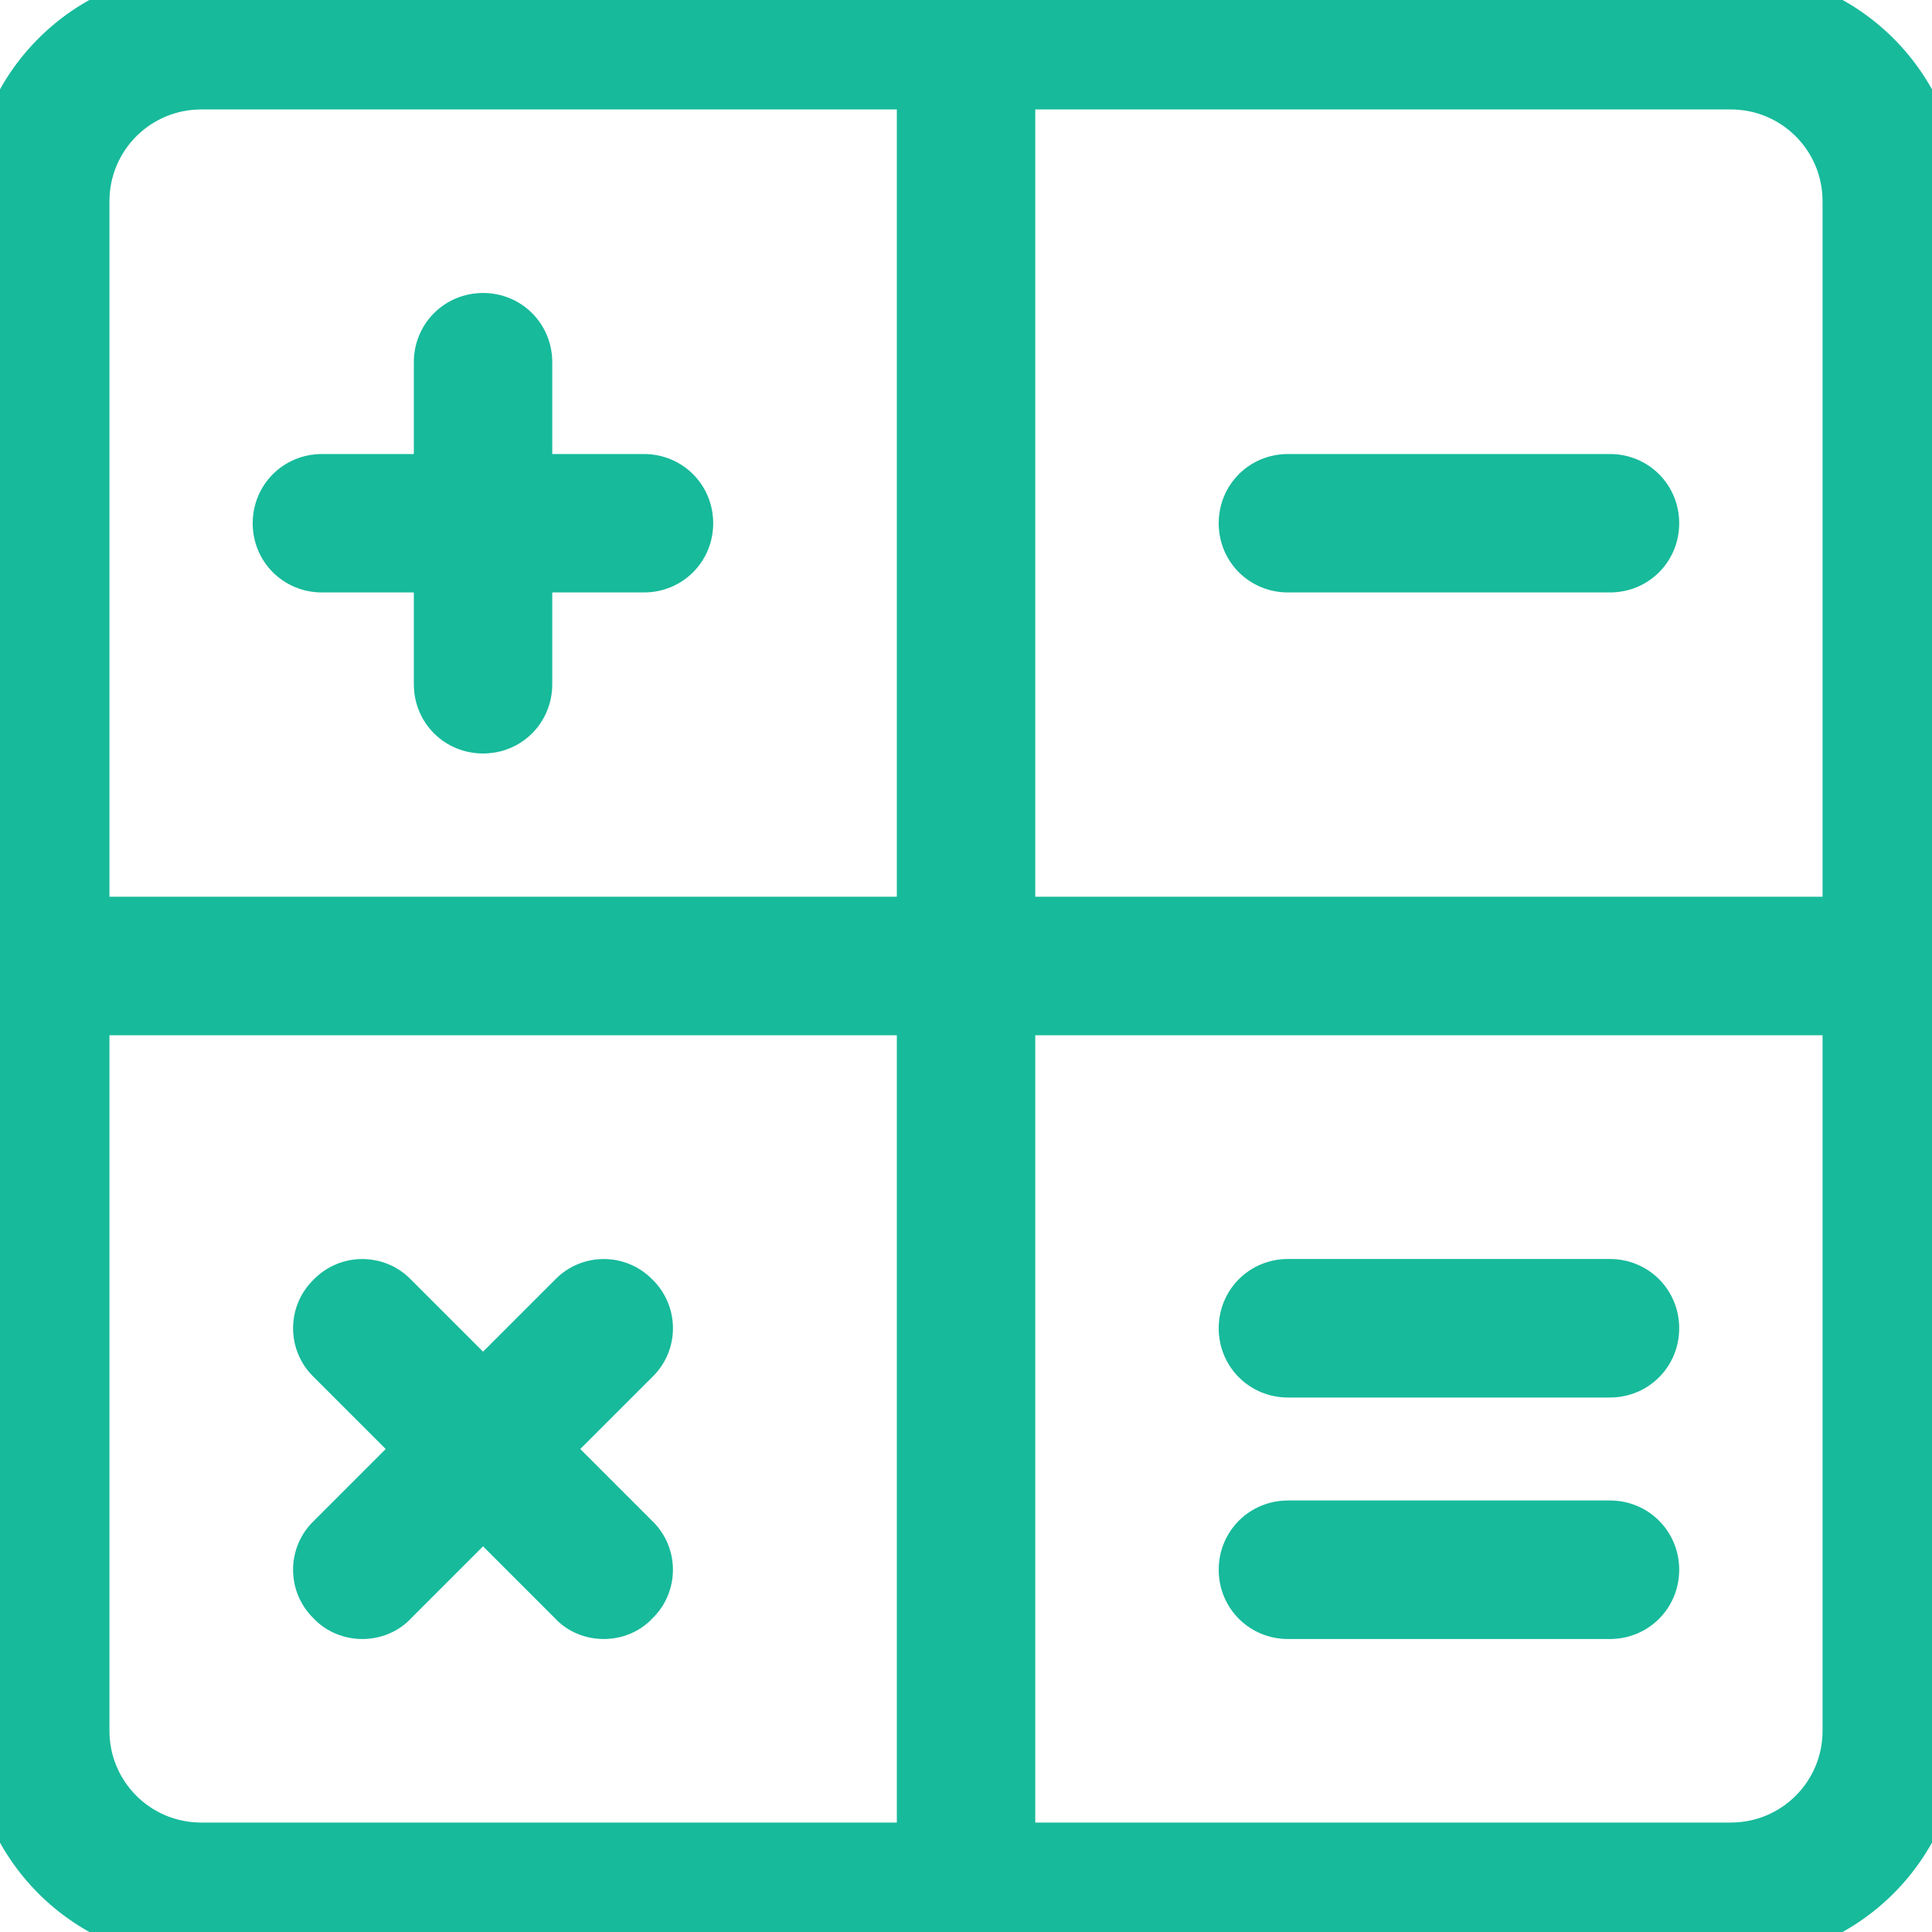 <svg width="20" height="20" viewBox="0 0 20 20" fill="none" xmlns="http://www.w3.org/2000/svg">
<g clip-path="url(#clip0)">
<path d="M19.016 10.417V10.567H19.166H19.583C19.899 10.567 20.149 10.316 20.149 10C20.149 9.684 19.899 9.433 19.583 9.433H19.166H19.016V9.583V10.417Z" fill="#17BA9B" stroke="#17BA9B" stroke-width="0.3"/>
<path d="M10.416 9.433H10.266V9.583V10.417V10.567H10.416H19.166H19.316V10.417V9.583V9.433H19.166H10.416Z" fill="#17BA9B" stroke="#17BA9B" stroke-width="0.3"/>
<path d="M20 10H19.85C19.85 10.15 19.734 10.267 19.583 10.267H19.167H19.017V10.417V17.917C19.017 18.526 18.526 19.017 17.917 19.017H10.417H10.267V19.167V19.583C10.267 19.734 10.15 19.85 10 19.85V20V20.15H17.917C19.149 20.15 20.15 19.149 20.15 17.917V10H20Z" fill="#17BA9B" stroke="#17BA9B" stroke-width="0.3"/>
<path d="M19.017 9.583V9.733H19.167H19.583C19.734 9.733 19.85 9.85 19.85 10H20H20.15V2.083C20.15 0.85 19.149 -0.15 17.917 -0.15H10V0V0.15C10.15 0.15 10.267 0.266 10.267 0.417V0.833V0.983H10.417H17.917C18.526 0.983 19.017 1.475 19.017 2.083V9.583Z" fill="#17BA9B" stroke="#17BA9B" stroke-width="0.3"/>
<path d="M17.233 5.417C17.233 5.1 16.982 4.85 16.666 4.85H13.333C13.017 4.85 12.766 5.1 12.766 5.417C12.766 5.733 13.017 5.983 13.333 5.983H16.666C16.982 5.983 17.233 5.733 17.233 5.417Z" fill="#17BA9B" stroke="#17BA9B" stroke-width="0.3"/>
<path d="M17.233 13.75C17.233 13.434 16.982 13.183 16.666 13.183H13.333C13.017 13.183 12.766 13.434 12.766 13.75C12.766 14.066 13.017 14.317 13.333 14.317H16.666C16.982 14.317 17.233 14.066 17.233 13.75Z" fill="#17BA9B" stroke="#17BA9B" stroke-width="0.3"/>
<path d="M17.233 16.25C17.233 15.934 16.982 15.683 16.666 15.683H13.333C13.017 15.683 12.766 15.934 12.766 16.25C12.766 16.566 13.017 16.817 13.333 16.817H16.666C16.982 16.817 17.233 16.566 17.233 16.25Z" fill="#17BA9B" stroke="#17BA9B" stroke-width="0.3"/>
<path d="M10.567 19.167V19.017H10.417H9.584H9.434V19.167V19.583C9.434 19.899 9.684 20.15 10.001 20.15C10.317 20.15 10.567 19.899 10.567 19.583V19.167Z" fill="#17BA9B" stroke="#17BA9B" stroke-width="0.3"/>
<path d="M9.584 10.267H9.434V10.417V19.167V19.317H9.584H10.417H10.567V19.167V10.417V10.267H10.417H9.584Z" fill="#17BA9B" stroke="#17BA9B" stroke-width="0.3"/>
<path d="M9.584 9.433H9.434V9.583V10.417V10.567H9.584H10.417H10.567V10.417V9.583V9.433H10.417H9.584Z" fill="#17BA9B" stroke="#17BA9B" stroke-width="0.3"/>
<path d="M9.584 0.683H9.434V0.833V9.583V9.733H9.584H10.417H10.567V9.583V0.833V0.683H10.417H9.584Z" fill="#17BA9B" stroke="#17BA9B" stroke-width="0.3"/>
<path d="M10.417 0.983H10.567V0.833V0.417C10.567 0.1 10.317 -0.15 10.001 -0.15C9.684 -0.15 9.434 0.1 9.434 0.417V0.833V0.983H9.584H10.417Z" fill="#17BA9B" stroke="#17BA9B" stroke-width="0.3"/>
<path d="M0.834 9.433H0.684V9.583V10.417V10.567H0.834H9.584H9.734V10.417V9.583V9.433H9.584H0.834Z" fill="#17BA9B" stroke="#17BA9B" stroke-width="0.3"/>
<path d="M5.266 5.833V5.983H5.416H6.666C6.982 5.983 7.233 5.733 7.233 5.417C7.233 5.1 6.982 4.85 6.666 4.85H5.416H5.266V5V5.833Z" fill="#17BA9B" stroke="#17BA9B" stroke-width="0.3"/>
<path d="M4.894 15.477L4.788 15.583L4.894 15.689L5.85 16.645C5.956 16.762 6.106 16.817 6.25 16.817C6.394 16.817 6.543 16.762 6.649 16.646C6.873 16.429 6.872 16.067 6.646 15.851L5.689 14.894L5.583 14.788L5.477 14.894L4.894 15.477Z" fill="#17BA9B" stroke="#17BA9B" stroke-width="0.3"/>
<path d="M5.477 15.106L5.583 15.212L5.689 15.106L6.646 14.149C6.873 13.932 6.873 13.57 6.648 13.352C6.43 13.127 6.068 13.127 5.851 13.354L4.894 14.311L4.788 14.417L4.894 14.523L5.477 15.106Z" fill="#17BA9B" stroke="#17BA9B" stroke-width="0.3"/>
<path d="M4.308 14.893L4.202 14.999L4.308 15.105L4.891 15.689L4.997 15.795L5.103 15.689L5.687 15.105L5.793 14.999L5.687 14.893L5.103 14.31L4.997 14.204L4.891 14.31L4.308 14.893Z" fill="#17BA9B" stroke="#17BA9B" stroke-width="0.3"/>
<path d="M5.567 5.833V5.683H5.417H4.584H4.434V5.833V7.083C4.434 7.4 4.684 7.65 5.001 7.65C5.317 7.65 5.567 7.4 5.567 7.083V5.833Z" fill="#17BA9B" stroke="#17BA9B" stroke-width="0.3"/>
<path d="M4.584 4.85H4.434V5V5.833V5.983H4.584H5.417H5.567V5.833V5V4.85H5.417H4.584Z" fill="#17BA9B" stroke="#17BA9B" stroke-width="0.3"/>
<path d="M5.417 5.15H5.567V5V3.75C5.567 3.434 5.317 3.183 5.001 3.183C4.684 3.183 4.434 3.434 4.434 3.75V5V5.15H4.584H5.417Z" fill="#17BA9B" stroke="#17BA9B" stroke-width="0.3"/>
<path d="M5.107 14.523L5.213 14.417L5.107 14.311L4.15 13.354C3.933 13.127 3.57 13.127 3.353 13.352C3.127 13.57 3.128 13.932 3.354 14.149L4.311 15.106L4.417 15.212L4.523 15.106L5.107 14.523Z" fill="#17BA9B" stroke="#17BA9B" stroke-width="0.3"/>
<path d="M4.733 5V4.85H4.583H3.333C3.017 4.85 2.766 5.1 2.766 5.417C2.766 5.733 3.017 5.983 3.333 5.983H4.583H4.733V5.833V5Z" fill="#17BA9B" stroke="#17BA9B" stroke-width="0.3"/>
<path d="M4.523 14.894L4.417 14.788L4.311 14.894L3.354 15.851C3.128 16.067 3.127 16.429 3.351 16.646C3.458 16.762 3.607 16.817 3.751 16.817C3.895 16.817 4.044 16.762 4.151 16.645L5.107 15.689L5.213 15.583L5.107 15.477L4.523 14.894Z" fill="#17BA9B" stroke="#17BA9B" stroke-width="0.3"/>
<path d="M0.983 9.583V9.433H0.833H0.417C0.1 9.433 -0.15 9.684 -0.15 10C-0.15 10.316 0.1 10.567 0.417 10.567H0.833H0.983V10.417V9.583Z" fill="#17BA9B" stroke="#17BA9B" stroke-width="0.3"/>
<path d="M9.583 0.983H9.733V0.833V0.417C9.733 0.266 9.85 0.15 10 0.15V0V-0.15H2.083C0.85 -0.15 -0.15 0.85 -0.15 2.083V10H0H0.15C0.15 9.85 0.266 9.733 0.417 9.733H0.833H0.983V9.583V2.083C0.983 1.475 1.475 0.983 2.083 0.983H9.583Z" fill="#17BA9B" stroke="#17BA9B" stroke-width="0.3"/>
<path d="M9.733 19.167V19.017H9.583H2.083C1.475 19.017 0.983 18.526 0.983 17.917V10.417V10.267H0.833H0.417C0.266 10.267 0.15 10.15 0.15 10H0H-0.15V17.917C-0.15 19.149 0.85 20.15 2.083 20.15H10V20V19.85C9.85 19.85 9.733 19.734 9.733 19.583V19.167Z" fill="#17BA9B" stroke="#17BA9B" stroke-width="0.3"/>
</g>
<defs>
<clipPath id="clip0">
<rect width="20" height="20" fill="white"/>
</clipPath>
</defs>
</svg>

